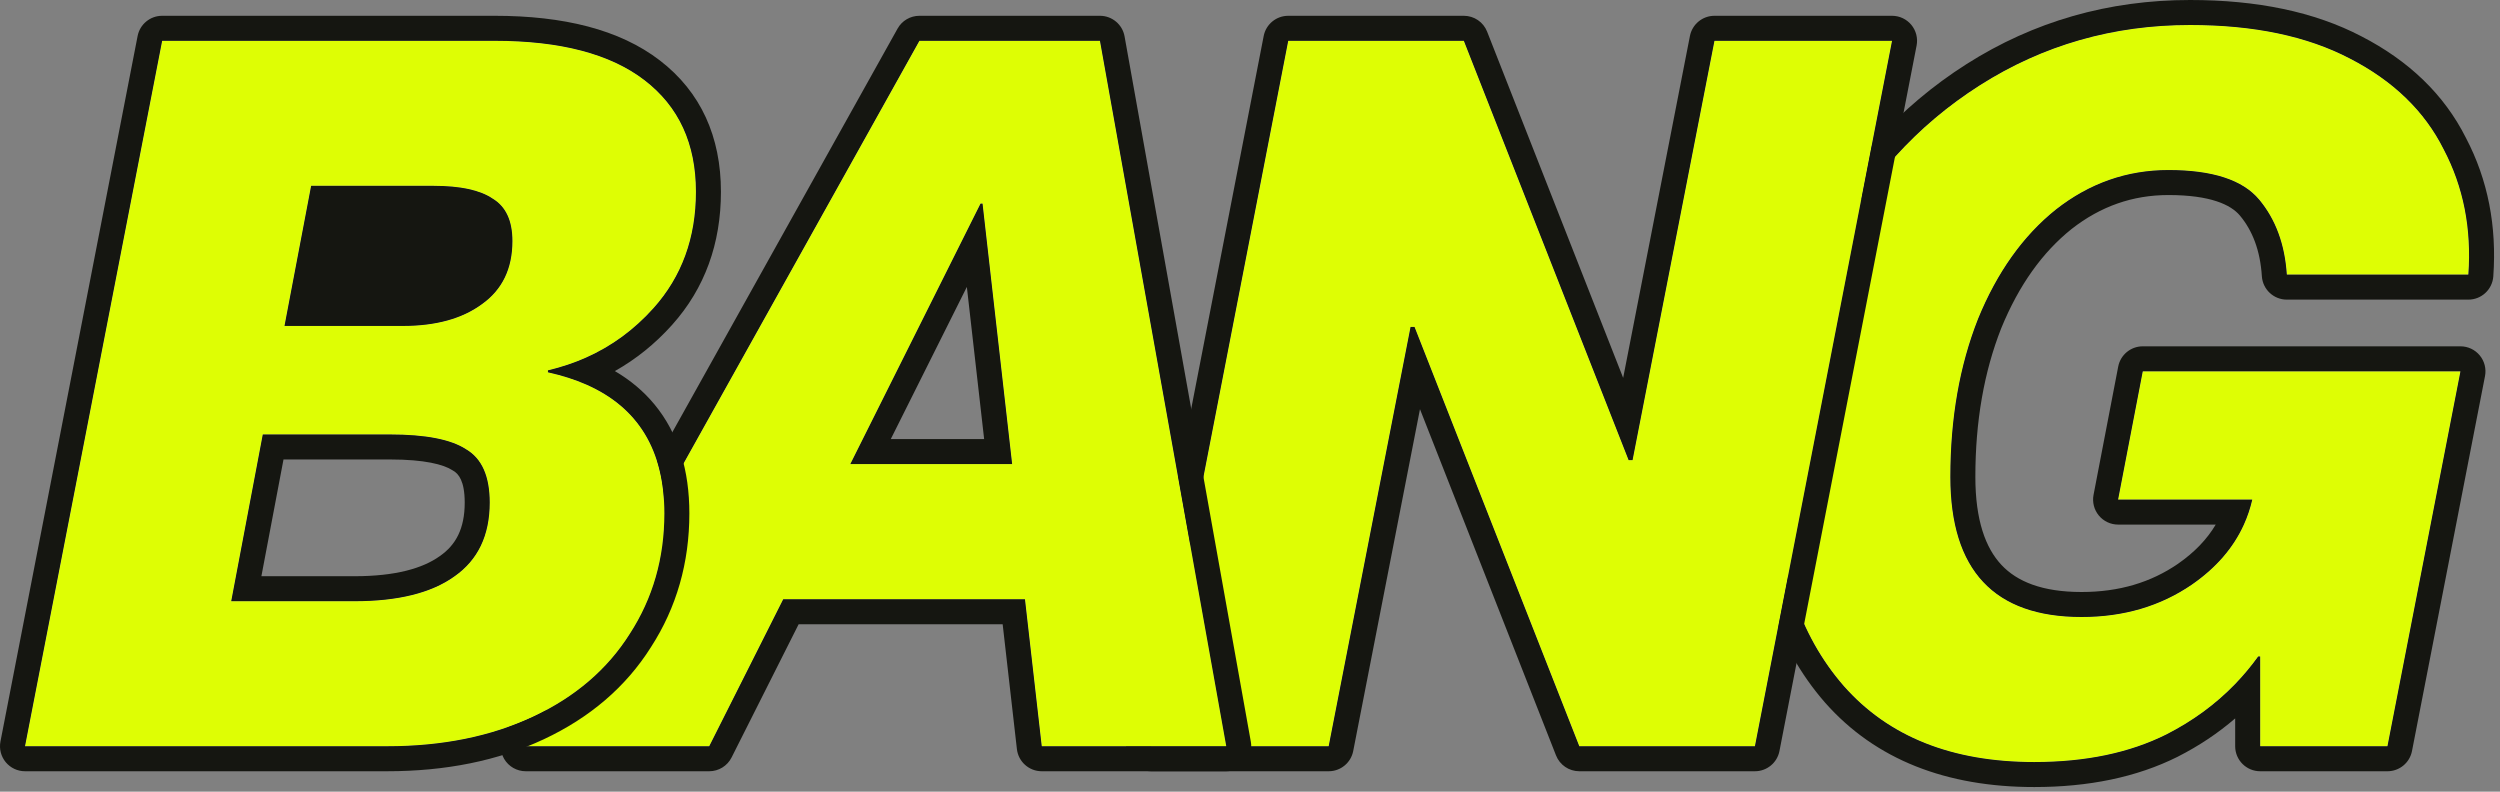 <svg width="300" height="95" viewBox="0 0 300 95" fill="none" xmlns="http://www.w3.org/2000/svg">
<rect x="0" y="0" width="300" height="95" fill="#808080" stroke="none"/>
<path d="M244.107 91.445C234.241 91.445 226.624 88.406 221.256 82.328C215.889 76.171 213.205 67.962 213.205 57.701C213.205 47.518 215.376 38.283 219.717 29.995C224.058 21.628 230.018 15.037 237.595 10.222C245.173 5.407 253.579 3 262.815 3C270.471 3 276.865 4.342 281.995 7.026C287.205 9.709 290.954 13.34 293.243 17.918C295.611 22.418 296.598 27.43 296.203 32.955H274.418C274.181 29.324 273.076 26.325 271.103 23.957C269.129 21.589 265.498 20.405 260.21 20.405C255.237 20.405 250.738 21.983 246.712 25.141C242.766 28.298 239.648 32.679 237.359 38.283C235.149 43.888 234.043 50.202 234.043 57.227C234.043 68.436 239.293 74.04 249.791 74.04C254.842 74.04 259.263 72.738 263.051 70.133C266.919 67.449 269.327 64.055 270.274 59.95H254.171L257.131 44.558H295.256L286.495 89.55H271.221V78.776H270.984C268.143 82.723 264.472 85.841 259.973 88.13C255.553 90.34 250.264 91.445 244.107 91.445Z" fill="white"/>
<path d="M244.107 91.445C234.241 91.445 226.624 88.406 221.256 82.328C215.889 76.171 213.205 67.962 213.205 57.701C213.205 47.518 215.376 38.283 219.717 29.995C224.058 21.628 230.018 15.037 237.595 10.222C245.173 5.407 253.579 3 262.815 3C270.471 3 276.865 4.342 281.995 7.026C287.205 9.709 290.954 13.34 293.243 17.918C295.611 22.418 296.598 27.43 296.203 32.955H274.418C274.181 29.324 273.076 26.325 271.103 23.957C269.129 21.589 265.498 20.405 260.21 20.405C255.237 20.405 250.738 21.983 246.712 25.141C242.766 28.298 239.648 32.679 237.359 38.283C235.149 43.888 234.043 50.202 234.043 57.227C234.043 68.436 239.293 74.04 249.791 74.04C254.842 74.04 259.263 72.738 263.051 70.133C266.919 67.449 269.327 64.055 270.274 59.95H254.171L257.131 44.558H295.256L286.495 89.55H271.221V78.776H270.984C268.143 82.723 264.472 85.841 259.973 88.13C255.553 90.34 250.264 91.445 244.107 91.445Z" fill="#DEFE04"/>
<path fillRule="evenodd" clipRule="evenodd" d="M219.008 84.314L218.995 84.299C213.039 77.467 210.205 68.495 210.205 57.701C210.205 47.079 212.473 37.362 217.057 28.608C221.629 19.799 227.941 12.803 235.987 7.69C244.059 2.561 253.027 0 262.815 0C270.802 0 277.704 1.397 283.378 4.363C289.054 7.289 293.299 11.337 295.913 16.549C298.554 21.58 299.626 27.148 299.196 33.169C299.084 34.739 297.777 35.955 296.203 35.955H274.418C272.837 35.955 271.527 34.728 271.424 33.15C271.221 30.035 270.295 27.674 268.798 25.877C267.696 24.554 265.22 23.405 260.21 23.405C255.934 23.405 252.086 24.742 248.575 27.492C245.108 30.269 242.274 34.19 240.143 39.401C238.096 44.597 237.043 50.525 237.043 57.227C237.043 62.416 238.262 65.749 240.17 67.786C242.043 69.786 245.056 71.04 249.791 71.04C254.296 71.04 258.108 69.889 261.347 67.664C263.357 66.268 264.852 64.699 265.888 62.95H254.171C253.277 62.95 252.428 62.551 251.859 61.861C251.289 61.171 251.056 60.263 251.225 59.384L254.185 43.992C254.457 42.579 255.693 41.558 257.131 41.558H295.256C296.152 41.558 297.002 41.959 297.571 42.651C298.141 43.342 298.372 44.252 298.201 45.132L289.439 90.124C289.165 91.533 287.93 92.55 286.495 92.55H271.221C269.564 92.55 268.221 91.207 268.221 89.55V86.208C266.159 87.986 263.861 89.518 261.333 90.803L261.315 90.813C256.388 93.276 250.618 94.445 244.107 94.445C233.583 94.445 225.066 91.174 219.008 84.314ZM268.221 82.086C269.216 81.056 270.137 79.953 270.984 78.776H271.221V89.55H286.495L295.256 44.558H257.131L254.171 59.95H270.274C270.032 60.997 269.696 61.997 269.265 62.95C268.005 65.739 265.933 68.133 263.051 70.133C259.263 72.738 254.842 74.04 249.791 74.04C239.293 74.04 234.043 68.436 234.043 57.227C234.043 50.202 235.149 43.888 237.359 38.283C239.648 32.679 242.766 28.298 246.712 25.141C250.738 21.983 255.237 20.405 260.21 20.405C265.498 20.405 269.129 21.589 271.103 23.957C273.076 26.325 274.181 29.324 274.418 32.955H296.203C296.598 27.43 295.611 22.418 293.243 17.918C290.954 13.34 287.205 9.709 281.995 7.026C276.865 4.342 270.471 3 262.815 3C253.579 3 245.173 5.407 237.595 10.222C230.018 15.037 224.058 21.628 219.717 29.995C215.376 38.283 213.205 47.518 213.205 57.701C213.205 67.962 215.889 76.171 221.256 82.328C226.624 88.406 234.241 91.445 244.107 91.445C250.264 91.445 255.553 90.34 259.973 88.13C263.131 86.523 265.88 84.508 268.221 82.086Z" fill="#151611"/>
<path d="M154.587 4.895H175.662L195.435 55.215H195.908L205.735 4.895H227.047L210.59 89.55H189.515L169.742 39.23H169.268L159.441 89.55H138.129L154.587 4.895Z" fill="white"/>
<path d="M154.587 4.895H175.662L195.435 55.215H195.908L205.735 4.895H227.047L210.59 89.55H189.515L169.742 39.23H169.268L159.441 89.55H138.129L154.587 4.895Z" fill="#DEFE04"/>
<path fillRule="evenodd" clipRule="evenodd" d="M151.642 4.322C151.916 2.912 153.15 1.895 154.587 1.895H175.662C176.895 1.895 178.003 2.649 178.454 3.797L194.779 45.344L202.791 4.32C203.066 2.911 204.3 1.895 205.735 1.895H227.047C227.943 1.895 228.792 2.295 229.362 2.986C229.932 3.678 230.163 4.588 229.992 5.467L213.535 90.123C213.261 91.533 212.026 92.55 210.59 92.55H189.515C188.281 92.55 187.173 91.796 186.722 90.648L170.397 49.101L162.385 90.126C162.11 91.534 160.876 92.55 159.441 92.55H138.129C137.233 92.55 136.384 92.15 135.814 91.459C135.244 90.767 135.013 89.858 135.184 88.978L151.642 4.322ZM169.268 39.23H169.742L189.515 89.55H210.59L227.047 4.895H205.735L195.908 55.215H195.435L175.662 4.895H154.587L138.129 89.55H159.441L169.268 39.23Z" fill="#151611"/>
<path d="M110.328 4.895H131.995L147.15 89.55H125.009L122.996 71.909H93.988L85.108 89.55H63.086L110.328 4.895ZM121.457 55.688L117.905 24.43H117.668L102.04 55.688H121.457Z" fill="white"/>
<path d="M110.328 4.895H131.995L147.15 89.55H125.009L122.996 71.909H93.988L85.108 89.55H63.086L110.328 4.895ZM121.457 55.688L117.905 24.43H117.668L102.04 55.688H121.457Z" fill="#DEFE04"/>
<path fillRule="evenodd" clipRule="evenodd" d="M107.708 3.433C108.238 2.483 109.24 1.895 110.328 1.895H131.995C133.448 1.895 134.692 2.936 134.948 4.366L150.103 89.022C150.259 89.896 150.021 90.795 149.451 91.476C148.881 92.157 148.038 92.55 147.15 92.55H125.009C123.484 92.55 122.201 91.406 122.028 89.891L120.319 74.909H95.837L87.788 90.899C87.278 91.912 86.242 92.55 85.108 92.55H63.086C62.022 92.55 61.038 91.987 60.499 91.07C59.96 90.152 59.948 89.018 60.466 88.089L107.708 3.433ZM93.988 71.909H122.996L125.009 89.55H147.15L131.995 4.895H110.328L63.086 89.55H85.108L93.988 71.909ZM117.668 24.43H117.905L121.457 55.688H102.04L117.668 24.43ZM116.022 34.431L106.894 52.688H118.097L116.022 34.431Z" fill="#151611"/>
<path d="M19.458 4.895H59.358C67.252 4.895 73.251 6.473 77.355 9.631C81.46 12.788 83.512 17.248 83.512 23.01C83.512 28.535 81.815 33.192 78.421 36.981C75.027 40.77 70.804 43.256 65.752 44.44V44.677C75.066 46.729 79.723 52.373 79.723 61.608C79.723 66.976 78.342 71.79 75.579 76.053C72.895 80.315 69.028 83.63 63.976 85.999C58.924 88.367 53.083 89.55 46.453 89.55H3L19.458 4.895ZM42.546 72.146C47.755 72.146 51.741 71.159 54.504 69.186C57.346 67.212 58.766 64.252 58.766 60.306C58.766 57.148 57.819 55.017 55.925 53.912C54.109 52.728 51.07 52.136 46.808 52.136H31.534L27.746 72.146H42.546ZM48.347 39.112C52.294 39.112 55.451 38.244 57.819 36.507C60.266 34.771 61.49 32.245 61.49 28.93C61.49 26.483 60.7 24.786 59.122 23.838C57.622 22.812 55.254 22.299 52.018 22.299H37.336L34.139 39.112H48.347Z" fill="white"/>
<path d="M19.458 4.895H59.358C67.252 4.895 73.251 6.473 77.355 9.631C81.46 12.788 83.512 17.248 83.512 23.01C83.512 28.535 81.815 33.192 78.421 36.981C75.027 40.77 70.804 43.256 65.752 44.44V44.677C75.066 46.729 79.723 52.373 79.723 61.608C79.723 66.976 78.342 71.79 75.579 76.053C72.895 80.315 69.028 83.63 63.976 85.999C58.924 88.367 53.083 89.55 46.453 89.55H3L19.458 4.895ZM42.546 72.146C47.755 72.146 51.741 71.159 54.504 69.186C57.346 67.212 58.766 64.252 58.766 60.306C58.766 57.148 57.819 55.017 55.925 53.912C54.109 52.728 51.07 52.136 46.808 52.136H31.534L27.746 72.146H42.546ZM48.347 39.112C52.294 39.112 55.451 38.244 57.819 36.507C60.266 34.771 61.49 32.245 61.49 28.93C61.49 26.483 60.7 24.786 59.122 23.838C57.622 22.812 55.254 22.299 52.018 22.299H37.336L34.139 39.112H48.347Z" fill="#DEFE04"/>
<path fillRule="evenodd" clipRule="evenodd" d="M16.513 4.322C16.787 2.912 18.021 1.895 19.458 1.895H59.358C67.585 1.895 74.344 3.529 79.184 7.253C84.118 11.047 86.512 16.436 86.512 23.01C86.512 29.205 84.587 34.594 80.655 38.983C78.63 41.244 76.335 43.094 73.784 44.53C75.623 45.607 77.222 46.937 78.544 48.539C81.422 52.027 82.723 56.481 82.723 61.608C82.723 67.513 81.196 72.895 78.108 77.668C75.086 82.46 70.757 86.133 65.249 88.715C59.731 91.302 53.441 92.55 46.453 92.55H3C2.104 92.55 1.255 92.15 0.685 91.459C0.115 90.767 -0.116 89.858 0.055 88.978L16.513 4.322ZM75.579 76.053C78.342 71.79 79.723 66.976 79.723 61.608C79.723 54.048 76.602 48.895 70.36 46.148C68.993 45.547 67.477 45.06 65.811 44.69C65.791 44.686 65.772 44.681 65.752 44.677V44.44C65.77 44.436 65.789 44.431 65.807 44.427C67.403 44.05 68.915 43.542 70.345 42.904C73.421 41.532 76.112 39.558 78.421 36.981C81.815 33.192 83.512 28.535 83.512 23.01C83.512 17.248 81.46 12.788 77.355 9.631C73.251 6.473 67.252 4.895 59.358 4.895H19.458L3 89.55H46.453C53.083 89.55 58.924 88.367 63.976 85.999C69.028 83.63 72.895 80.315 75.579 76.053ZM52.76 66.745L52.793 66.722C54.704 65.394 55.766 63.43 55.766 60.306C55.766 57.698 55.013 56.853 54.413 56.504C54.37 56.478 54.328 56.452 54.286 56.425C53.24 55.743 50.956 55.136 46.808 55.136H34.02L31.367 69.146H42.546C47.443 69.146 50.713 68.207 52.76 66.745ZM27.746 72.146L31.534 52.136H46.808C51.07 52.136 54.109 52.728 55.925 53.912C57.819 55.017 58.766 57.148 58.766 60.306C58.766 64.252 57.346 67.212 54.504 69.186C51.741 71.159 47.755 72.146 42.546 72.146H27.746ZM56.065 34.073C56.071 34.069 56.077 34.065 56.083 34.061C57.645 32.952 58.49 31.392 58.49 28.93C58.49 27.144 57.961 26.641 57.578 26.411C57.527 26.38 57.477 26.348 57.428 26.314C56.684 25.806 55.062 25.299 52.018 25.299H39.819L37.763 36.112H48.347C51.873 36.112 54.343 35.337 56.045 34.088C56.052 34.083 56.059 34.078 56.065 34.073ZM48.347 39.112C52.294 39.112 55.451 38.244 57.819 36.507C60.266 34.771 61.49 32.245 61.49 28.93C61.49 26.483 60.7 24.786 59.122 23.838C57.622 22.812 55.254 22.299 52.018 22.299H37.336L34.139 39.112H48.347Z" fill="#151611"/>
</svg>
